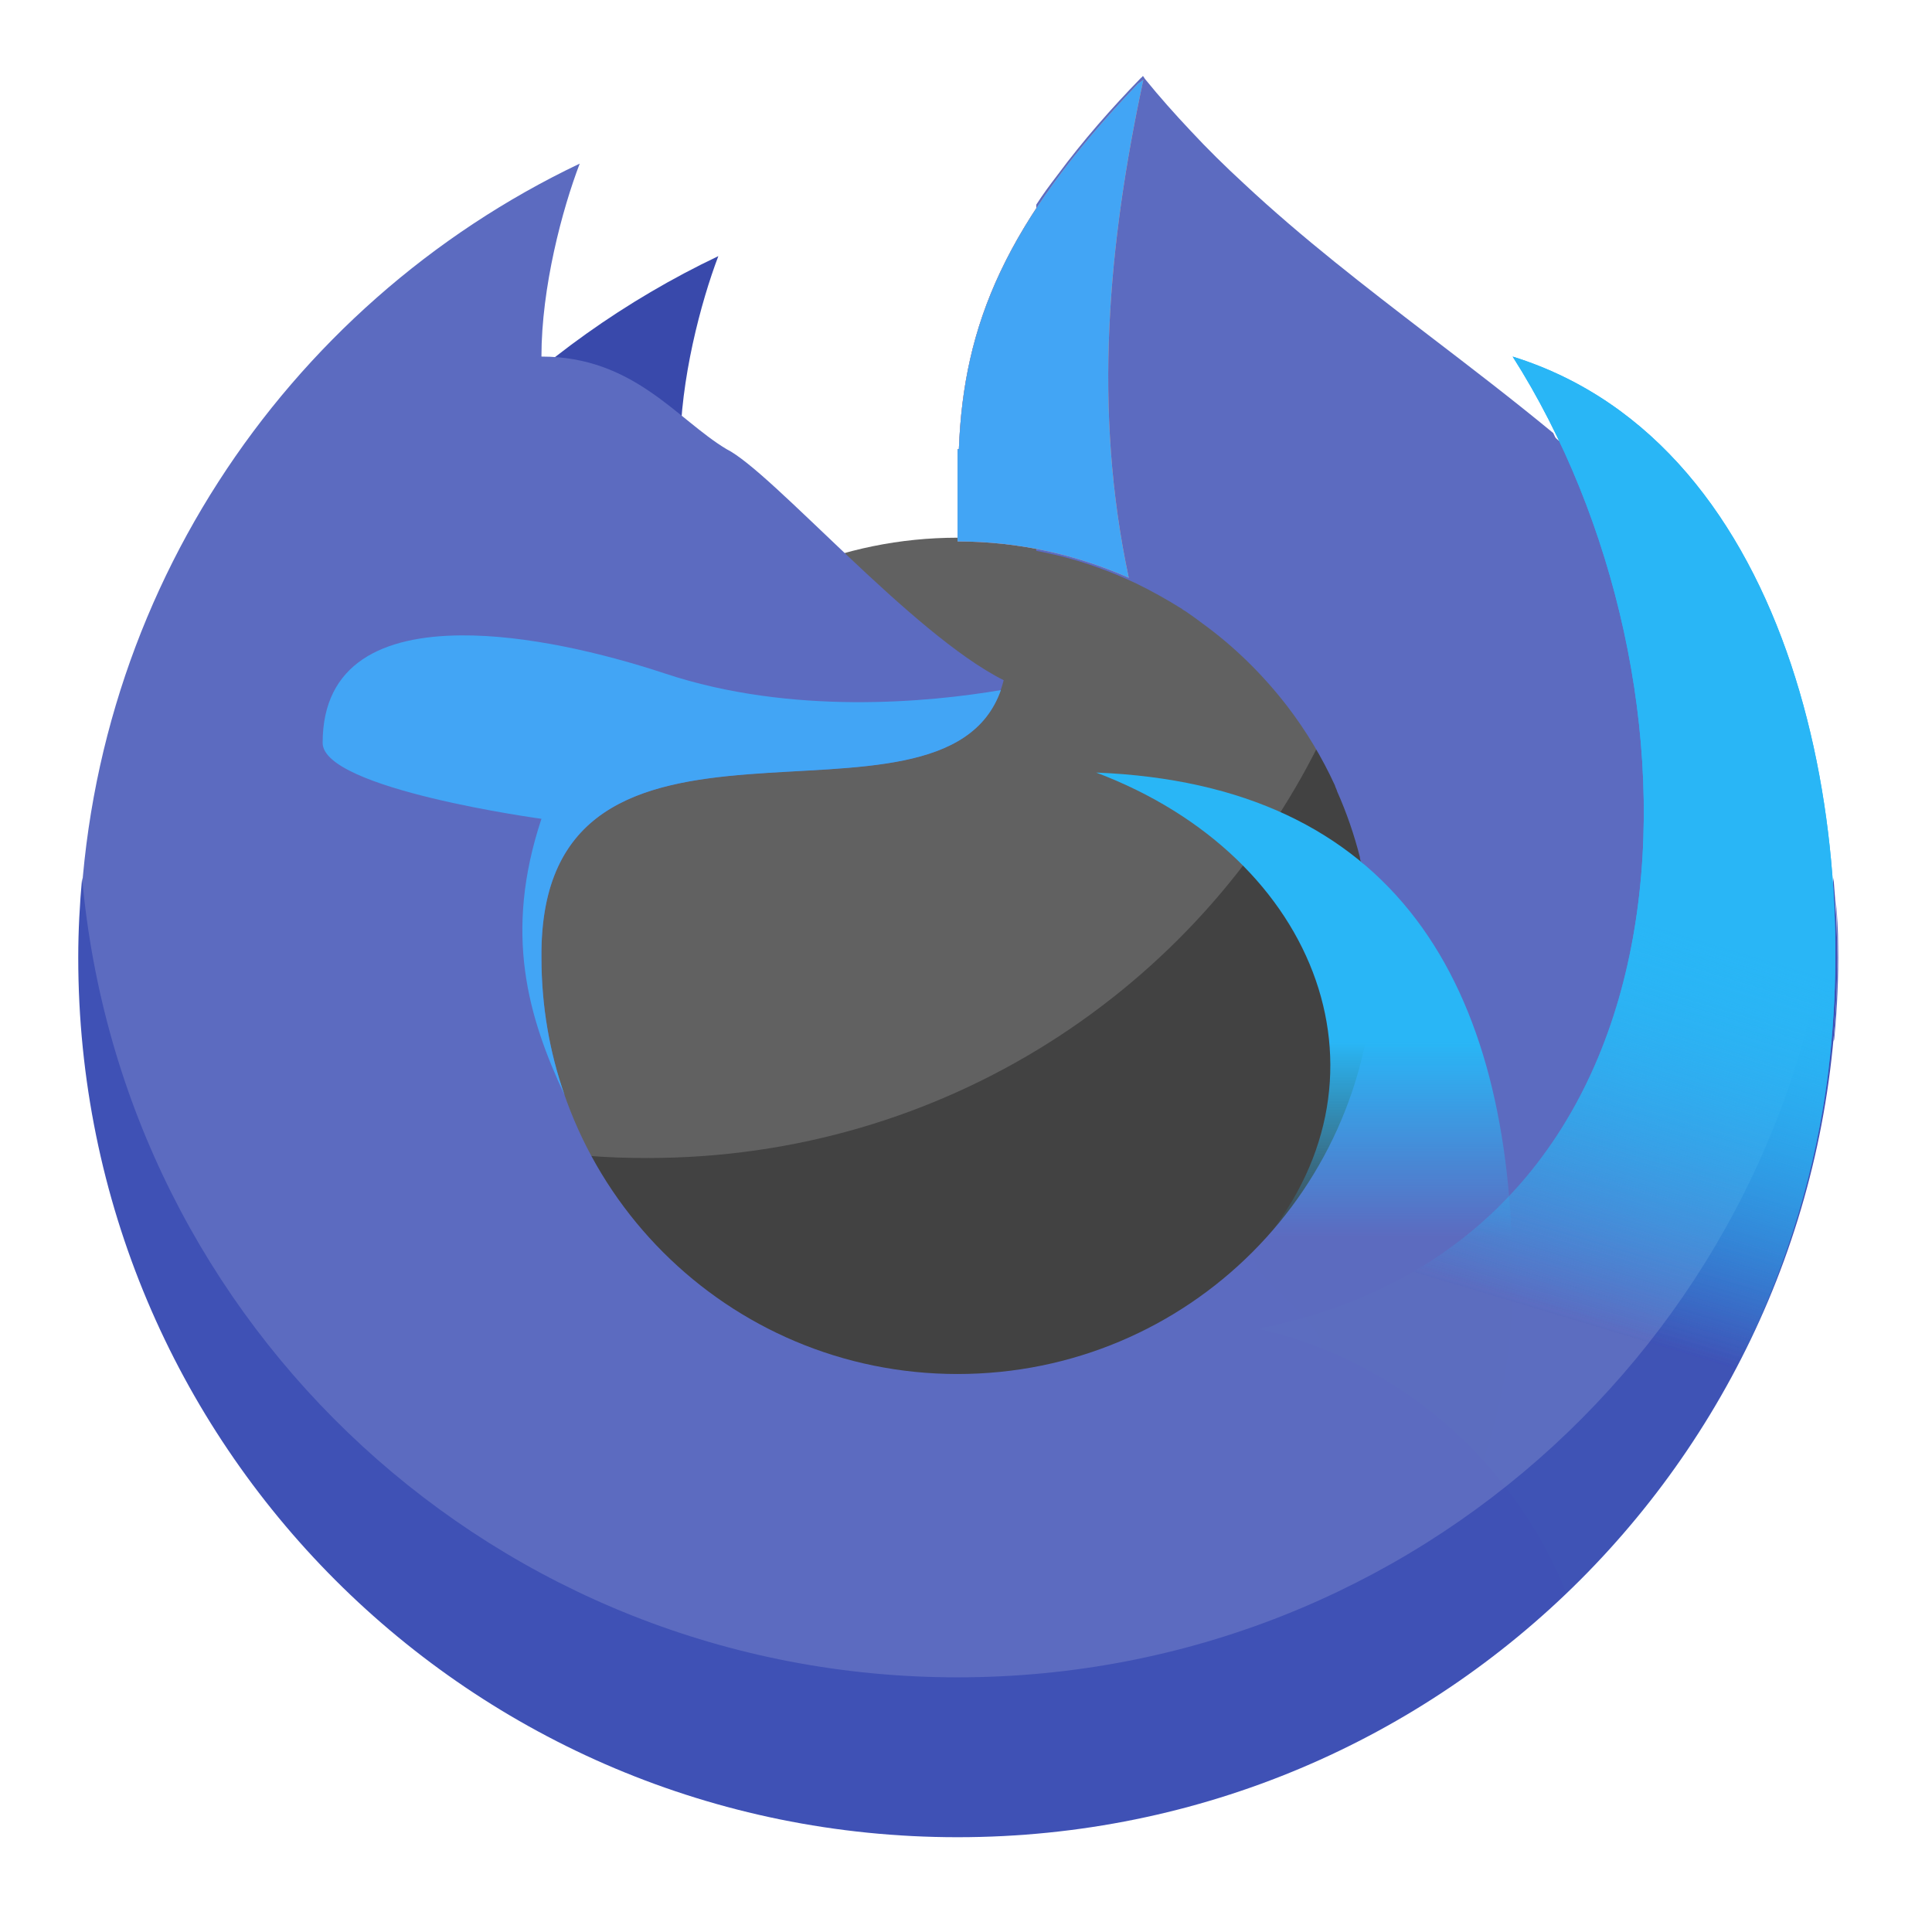 
<svg xmlns="http://www.w3.org/2000/svg" xmlns:xlink="http://www.w3.org/1999/xlink" width="16px" height="16px" viewBox="0 0 16 16" version="1.1">
<defs>
<linearGradient id="linear0" gradientUnits="userSpaceOnUse" x1="1400" y1="1095.118" x2="1400" y2="1295.9" gradientTransform="matrix(0.008,0,0,0.008,0,-0.131)">
<stop offset="0" style="stop-color:rgb(16.078%,71.373%,96.471%);stop-opacity:1;"/>
<stop offset="1" style="stop-color:rgb(16.078%,71.373%,96.471%);stop-opacity:0.002;"/>
</linearGradient>
<linearGradient id="linear1" gradientUnits="userSpaceOnUse" x1="1720" y1="975.118" x2="1600" y2="1375.118" gradientTransform="matrix(0.008,0,0,0.008,0,-0.131)">
<stop offset="0" style="stop-color:rgb(16.078%,71.373%,96.471%);stop-opacity:1;"/>
<stop offset="1" style="stop-color:rgb(16.078%,71.373%,96.471%);stop-opacity:0.003;"/>
</linearGradient>
<linearGradient id="linear2" gradientUnits="userSpaceOnUse" x1="1720" y1="975.118" x2="1600" y2="1375.118" gradientTransform="matrix(0.008,0,0,0.008,0,-0.131)">
<stop offset="0" style="stop-color:rgb(16.078%,71.373%,96.471%);stop-opacity:1;"/>
<stop offset="1" style="stop-color:rgb(16.078%,71.373%,96.471%);stop-opacity:0.003;"/>
</linearGradient>
</defs>
<g id="surface1">
<path style=" stroke:none;fill-rule:nonzero;fill:rgb(38.039%,38.039%,38.039%);fill-opacity:1;" d="M 7.93 4.453 C 9.852 4.453 11.41 6.008 11.41 7.93 C 11.41 9.852 9.852 11.41 7.93 11.41 C 6.008 11.41 4.453 9.852 4.453 7.93 C 4.453 6.008 6.008 4.453 7.93 4.453 Z M 7.93 4.453 "/>
<path style=" stroke:none;fill-rule:nonzero;fill:rgb(25.882%,25.882%,25.882%);fill-opacity:1;" d="M 10.926 6.156 C 9.914 8.195 7.809 9.59 5.367 9.59 C 5.195 9.59 5.027 9.586 4.859 9.57 C 5.445 10.668 6.598 11.41 7.93 11.41 C 9.859 11.41 11.41 9.859 11.41 7.93 C 11.41 7.281 11.234 6.676 10.926 6.156 Z M 10.926 6.156 "/>
<path style=" stroke:none;fill-rule:nonzero;fill:rgb(22.353%,28.627%,67.059%);fill-opacity:1;" d="M 5.949 2.121 C 4.414 2.852 3.176 4.102 2.465 5.648 C 3.816 4.996 5.09 4.754 6.016 4.293 C 5.855 4.23 5.633 4.102 5.633 3.719 C 5.633 3.145 5.805 2.5 5.949 2.121 Z M 5.949 2.121 "/>
<path style=" stroke:none;fill-rule:nonzero;fill:rgb(36.078%,41.961%,75.294%);fill-opacity:1;" d="M 9.461 0.656 C 8.324 1.828 7.98 2.688 7.941 3.719 C 7.938 3.719 7.934 3.719 7.93 3.719 L 7.93 4.484 C 9.84 4.484 11.379 6.023 11.379 7.93 C 11.379 9.84 9.84 11.379 7.93 11.379 C 6.023 11.379 4.484 9.84 4.484 7.93 C 4.461 5.402 7.93 7.164 8.312 5.633 C 7.547 5.25 6.398 3.91 6.016 3.719 C 5.605 3.473 5.25 2.953 4.484 2.953 C 4.484 2.379 4.656 1.734 4.801 1.355 C 2.348 2.523 0.656 5.023 0.656 7.93 C 0.656 11.961 3.898 15.207 7.93 15.207 C 11.961 15.207 15.207 11.961 15.207 7.93 C 15.207 4.102 11.508 3.203 9.461 0.656 Z M 9.461 0.656 "/>
<path style=" stroke:none;fill-rule:nonzero;fill:rgb(36.078%,41.961%,75.294%);fill-opacity:1;" d="M 9.465 0.629 C 9.461 0.633 9.457 0.641 9.449 0.645 C 9.203 0.898 8.969 1.164 8.758 1.449 C 8.695 1.531 8.637 1.609 8.582 1.695 L 8.582 4.562 C 8.648 4.574 8.715 4.59 8.781 4.605 C 9 4.66 9.211 4.738 9.41 4.832 C 9.539 4.895 9.664 4.965 9.789 5.043 C 9.797 5.051 9.812 5.059 9.824 5.066 C 9.871 5.098 9.918 5.133 9.965 5.168 C 10.227 5.359 10.461 5.59 10.66 5.848 C 10.816 6.051 10.949 6.273 11.055 6.504 C 11.059 6.52 11.07 6.539 11.074 6.555 C 11.152 6.73 11.215 6.914 11.262 7.098 C 11.262 7.109 11.266 7.125 11.27 7.137 C 12.004 7.738 12.387 8.688 12.496 9.883 C 12.758 9.602 12.977 9.273 13.141 8.926 C 13.438 8.297 13.57 7.605 13.594 6.918 C 13.613 6.223 13.523 5.531 13.34 4.863 C 13.219 4.426 13.062 3.996 12.863 3.586 C 12.527 3.309 12.18 3.043 11.832 2.777 C 11.309 2.375 10.785 1.973 10.301 1.52 C 10.148 1.379 10 1.234 9.859 1.082 C 9.73 0.945 9.605 0.805 9.484 0.656 C 9.477 0.648 9.473 0.637 9.465 0.629 Z M 15.203 7.449 C 15.223 7.816 15.219 8.188 15.188 8.559 C 15.188 8.578 15.184 8.602 15.184 8.625 C 15.188 8.617 15.191 8.609 15.191 8.602 C 15.215 8.348 15.227 8.09 15.223 7.836 C 15.223 7.707 15.215 7.578 15.203 7.449 Z M 15.203 7.449 "/>
<path style=" stroke:none;fill-rule:nonzero;fill:url(#linear0);" d="M 9.078 6.398 C 10.941 7.102 11.621 8.965 10.41 10.344 C 10.242 10.535 10.977 10.918 10.938 11.164 C 11.457 11.367 11.914 11.688 12.285 12.094 C 12.441 11.629 12.527 11.133 12.527 10.613 C 12.527 8.129 11.539 6.496 9.078 6.398 Z M 9.078 6.398 "/>
<path style=" stroke:none;fill-rule:nonzero;fill:rgb(25.882%,64.706%,96.078%);fill-opacity:1;" d="M 3.82 5.262 C 3.176 5.266 2.672 5.488 2.672 6.152 C 2.672 6.535 4.484 6.781 4.484 6.781 C 4.168 7.734 4.375 8.426 4.676 9.07 C 4.551 8.715 4.484 8.332 4.484 7.93 C 4.461 5.449 7.801 7.102 8.289 5.715 C 7.695 5.816 6.555 5.926 5.508 5.578 C 4.988 5.406 4.355 5.258 3.82 5.262 Z M 3.82 5.262 "/>
<path style=" stroke:none;fill-rule:nonzero;fill:rgb(24.706%,31.765%,70.98%);fill-opacity:1;" d="M 0.68 7.27 C 0.66 7.488 0.648 7.707 0.648 7.93 C 0.648 11.965 3.898 15.215 7.93 15.215 C 11.965 15.215 15.215 11.965 15.215 7.93 C 15.215 7.707 15.203 7.488 15.184 7.27 C 14.852 10.992 11.742 13.891 7.93 13.891 C 4.121 13.891 1.012 10.992 0.68 7.27 Z M 0.68 7.27 "/>
<path style=" stroke:none;fill-rule:nonzero;fill:url(#linear1);" d="M 12.527 2.953 C 14.223 5.617 14.223 10.246 10.422 11.004 C 11.598 11.273 12.551 12.117 12.984 13.223 C 14.023 12.23 14.828 10.781 15.098 9.172 C 15.469 6.945 14.875 3.684 12.527 2.953 Z M 12.527 2.953 "/>
<path style=" stroke:none;fill-rule:nonzero;fill:rgb(100%,54.118%,39.608%);fill-opacity:1;" d="M 9.469 0.66 L 9.422 0.695 C 8.316 1.852 7.98 2.699 7.941 3.719 C 7.938 3.719 7.934 3.719 7.93 3.719 L 7.93 4.484 C 8.438 4.484 8.914 4.594 9.348 4.785 C 9.051 3.395 9.176 2.023 9.469 0.66 Z M 9.469 0.66 "/>
<path style=" stroke:none;fill-rule:nonzero;fill:rgb(25.882%,64.706%,96.078%);fill-opacity:1;" d="M 9.469 0.66 L 9.422 0.695 C 8.316 1.852 7.98 2.699 7.941 3.719 C 7.938 3.719 7.934 3.719 7.93 3.719 L 7.93 4.484 C 8.438 4.484 8.914 4.594 9.348 4.785 C 9.051 3.395 9.176 2.023 9.469 0.66 Z M 9.469 0.66 "/>
<path style=" stroke:none;fill-rule:nonzero;fill:url(#linear2);" d="M 12.527 2.953 C 14.223 5.617 14.223 10.246 10.422 11.004 C 11.598 11.273 12.551 12.117 12.984 13.223 C 14.023 12.23 14.828 10.781 15.098 9.172 C 15.469 6.945 14.875 3.684 12.527 2.953 Z M 12.527 2.953 "/>
</g>
</svg>
